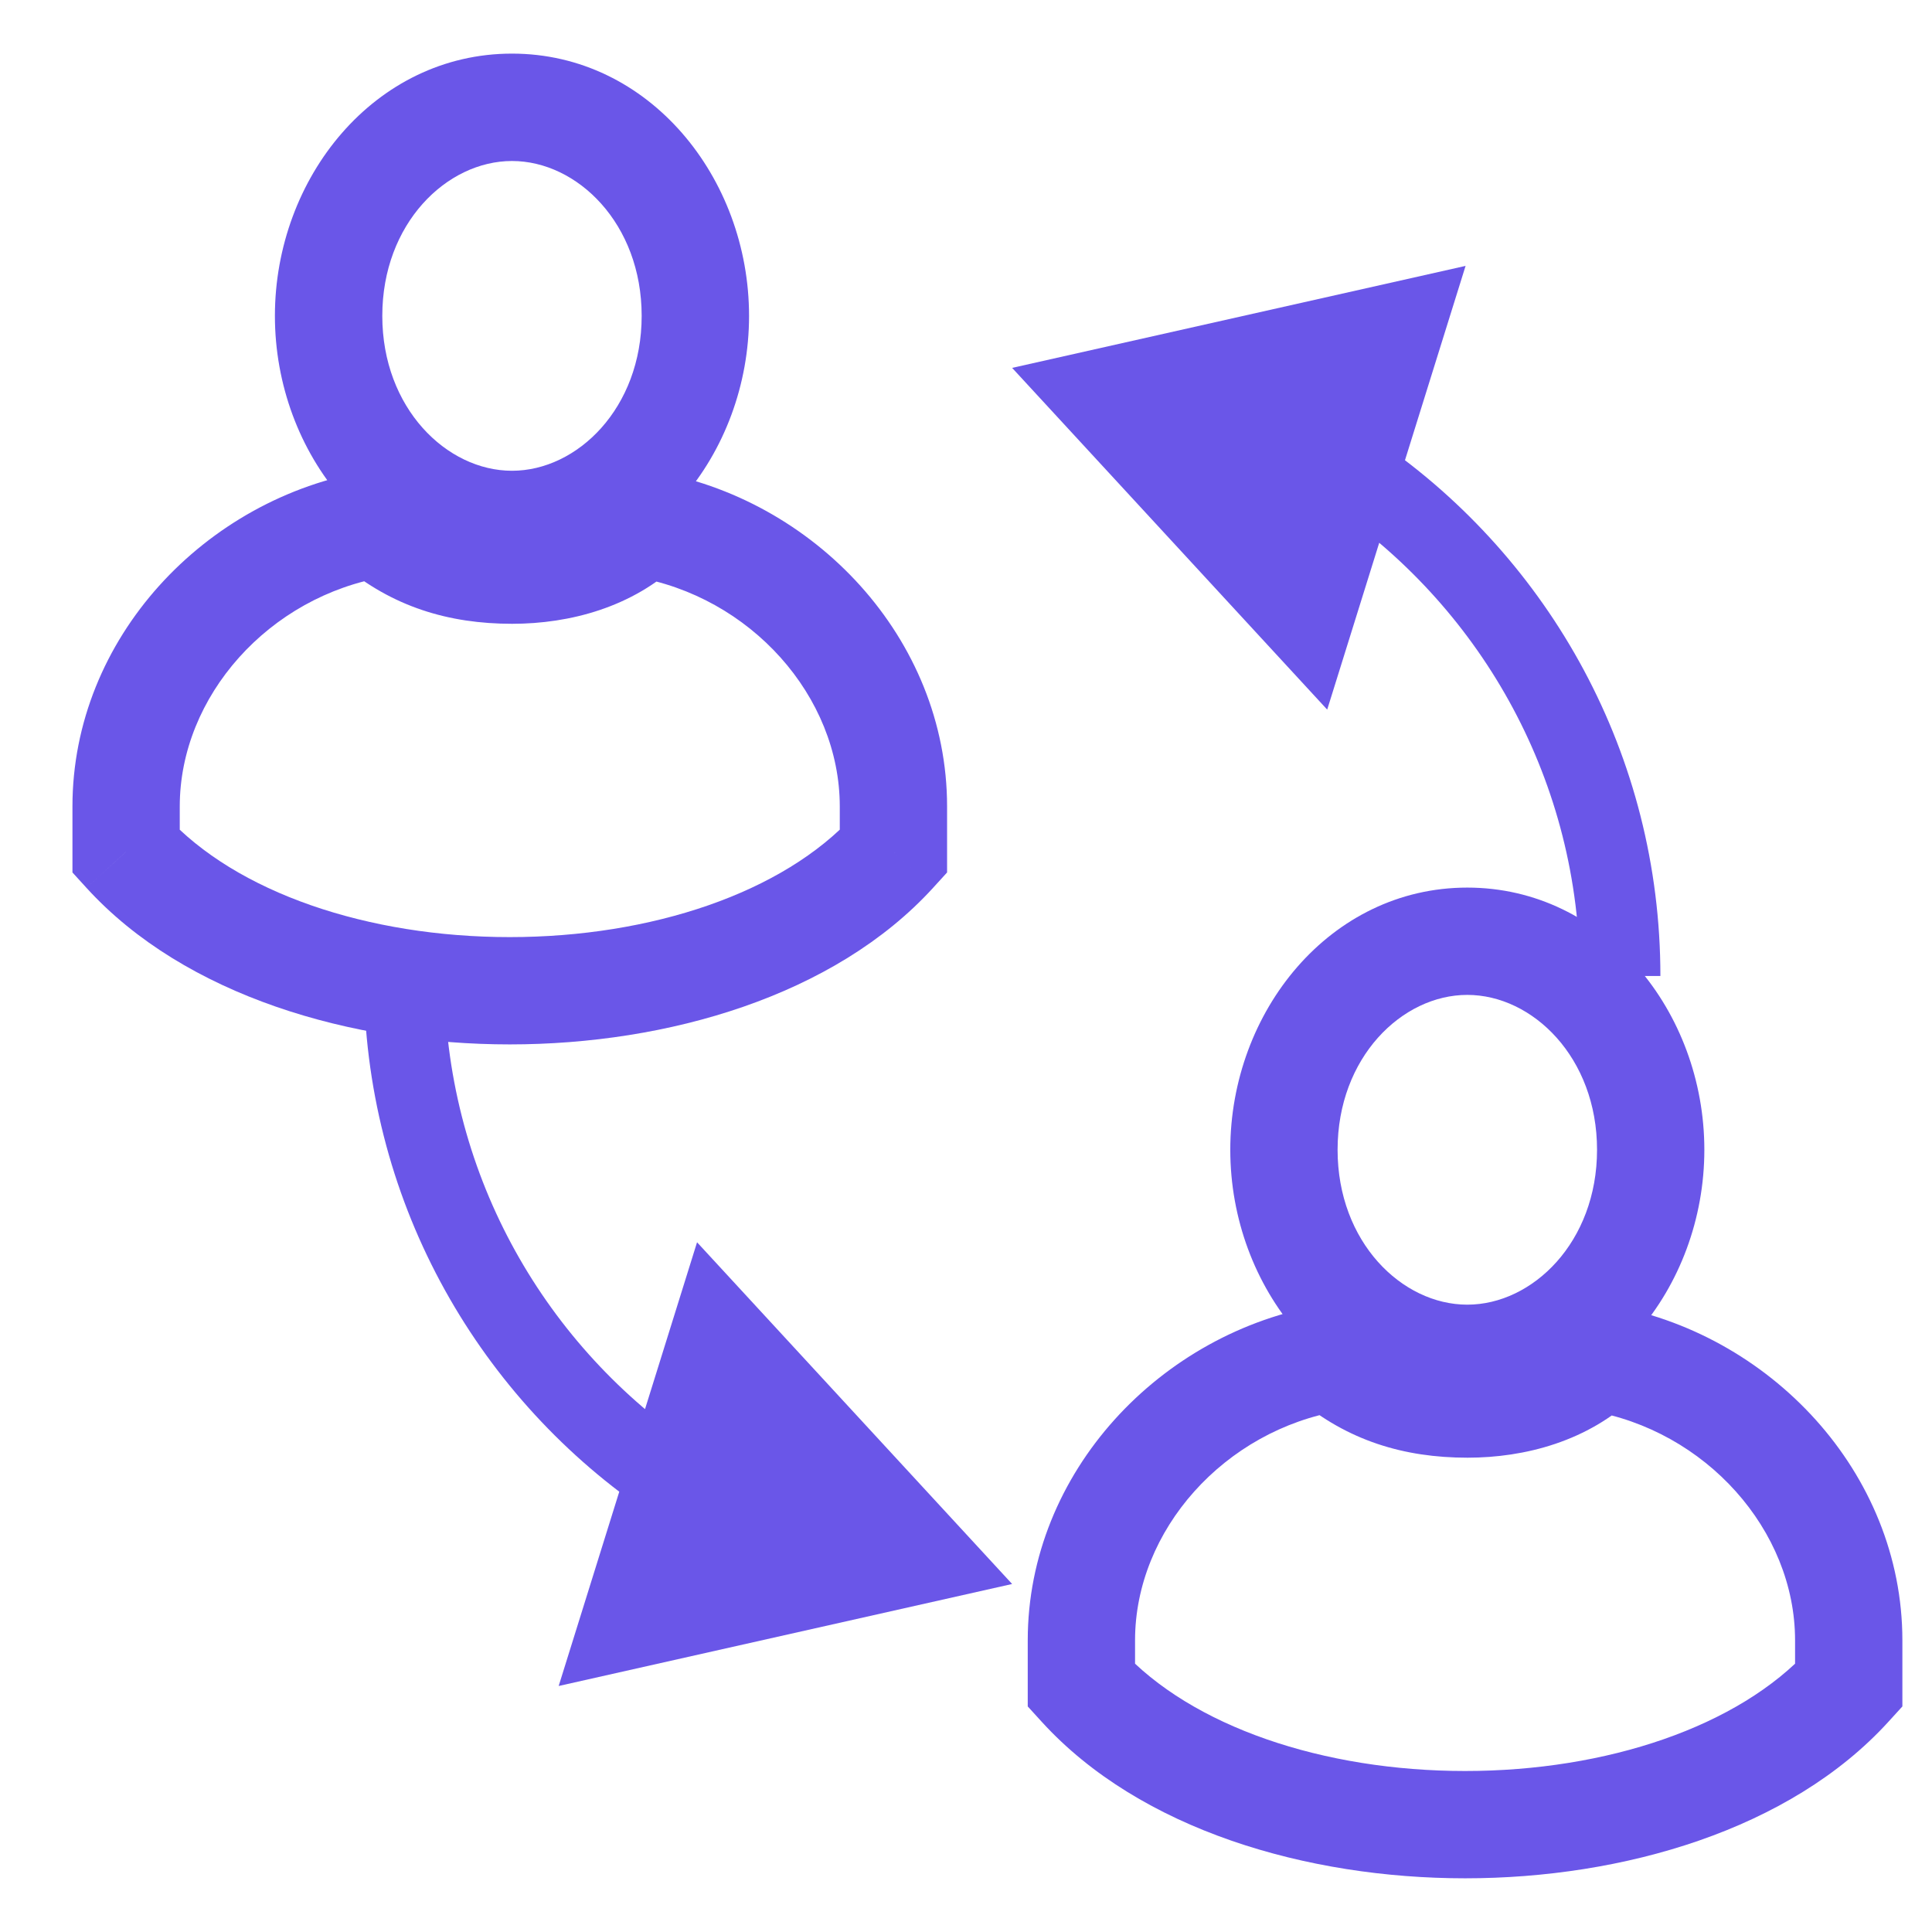 <svg width="24" height="24" viewBox="0 0 24 24" fill="none" xmlns="http://www.w3.org/2000/svg">
<path d="M7.981 6.506L8.09 5.849L7.76 5.794L7.519 6.025L7.981 6.506ZM4.684 6.506L5.113 5.996L4.878 5.798L4.575 5.849L4.684 6.506ZM1.566 10.58H0.9V10.838L1.074 11.029L1.566 10.58ZM11.098 10.58L11.591 11.029L11.765 10.838V10.58H11.098ZM7.971 3.924C7.971 5.069 7.172 5.848 6.36 5.848V7.181C8.064 7.181 9.305 5.639 9.305 3.924H7.971ZM6.36 2C7.172 2 7.971 2.778 7.971 3.924H9.305C9.305 2.208 8.064 0.666 6.36 0.666V2ZM4.749 3.924C4.749 2.778 5.548 2 6.36 2V0.666C4.656 0.666 3.415 2.208 3.415 3.924H4.749ZM6.36 5.848C5.548 5.848 4.749 5.069 4.749 3.924H3.415C3.415 5.639 4.656 7.181 6.36 7.181V5.848ZM7.872 7.164C9.322 7.404 10.432 8.649 10.432 10.018H11.765C11.765 7.932 10.117 6.184 8.09 5.849L7.872 7.164ZM6.362 7.749C7.075 7.749 7.862 7.545 8.443 6.987L7.519 6.025C7.26 6.274 6.848 6.415 6.362 6.415V7.749ZM4.255 7.017C4.871 7.535 5.569 7.749 6.362 7.749V6.415C5.836 6.415 5.455 6.284 5.113 5.996L4.255 7.017ZM2.233 10.018C2.233 8.649 3.343 7.404 4.793 7.164L4.575 5.849C2.547 6.184 0.9 7.932 0.9 10.018H2.233ZM2.233 10.58V10.018H0.9V10.58H2.233ZM10.605 10.131C9.731 11.091 8.089 11.641 6.332 11.641C4.575 11.641 2.934 11.091 2.059 10.131L1.074 11.029C2.297 12.372 4.373 12.974 6.332 12.974C8.292 12.974 10.367 12.372 11.591 11.029L10.605 10.131ZM10.432 10.018V10.58H11.765V10.018H10.432Z" fill="#6A56E8"/>
<path d="M19.848 16.866L19.957 16.208L19.627 16.153L19.386 16.385L19.848 16.866ZM16.551 16.866L16.98 16.355L16.745 16.158L16.442 16.208L16.551 16.866ZM13.434 20.94H12.767V21.198L12.941 21.389L13.434 20.94ZM22.965 20.94L23.458 21.389L23.632 21.198V20.94H22.965ZM19.839 14.283C19.839 15.429 19.039 16.207 18.227 16.207V17.54C19.931 17.54 21.172 15.999 21.172 14.283H19.839ZM18.227 12.359C19.039 12.359 19.839 13.137 19.839 14.283H21.172C21.172 12.567 19.931 11.026 18.227 11.026V12.359ZM16.616 14.283C16.616 13.137 17.415 12.359 18.227 12.359V11.026C16.523 11.026 15.283 12.567 15.283 14.283H16.616ZM18.227 16.207C17.415 16.207 16.616 15.429 16.616 14.283H15.283C15.283 15.999 16.523 17.54 18.227 17.54V16.207ZM19.739 17.523C21.189 17.763 22.299 19.009 22.299 20.377H23.632C23.632 18.292 21.984 16.544 19.957 16.208L19.739 17.523ZM18.23 18.108C18.942 18.108 19.729 17.904 20.31 17.346L19.386 16.385C19.128 16.633 18.715 16.775 18.23 16.775V18.108ZM16.122 17.376C16.739 17.894 17.437 18.108 18.23 18.108V16.775C17.703 16.775 17.323 16.643 16.98 16.355L16.122 17.376ZM14.1 20.377C14.1 19.009 15.21 17.763 16.66 17.523L16.442 16.208C14.415 16.544 12.767 18.292 12.767 20.377H14.1ZM14.1 20.94V20.377H12.767V20.94H14.1ZM22.473 20.491C21.598 21.45 19.957 22 18.2 22C16.442 22 14.801 21.45 13.926 20.491L12.941 21.389C14.165 22.732 16.24 23.333 18.2 23.333C20.159 23.333 22.235 22.732 23.458 21.389L22.473 20.491ZM22.299 20.377V20.94H23.632V20.377H22.299Z" fill="#6A56E8"/>
<path d="M12.573 19.677L8.659 15.432L6.94 20.944L12.573 19.677ZM12.573 4.57L16.487 8.815L18.206 3.303L12.573 4.57ZM8.562 17.926C6.722 16.652 5.52 14.528 5.52 12.124H4.52C4.52 14.87 5.895 17.296 7.992 18.748L8.562 17.926ZM16.584 6.321C18.423 7.595 19.626 9.719 19.626 12.124H20.626C20.626 9.377 19.251 6.952 17.153 5.499L16.584 6.321Z" fill="#6A56E8"/>
</svg>
